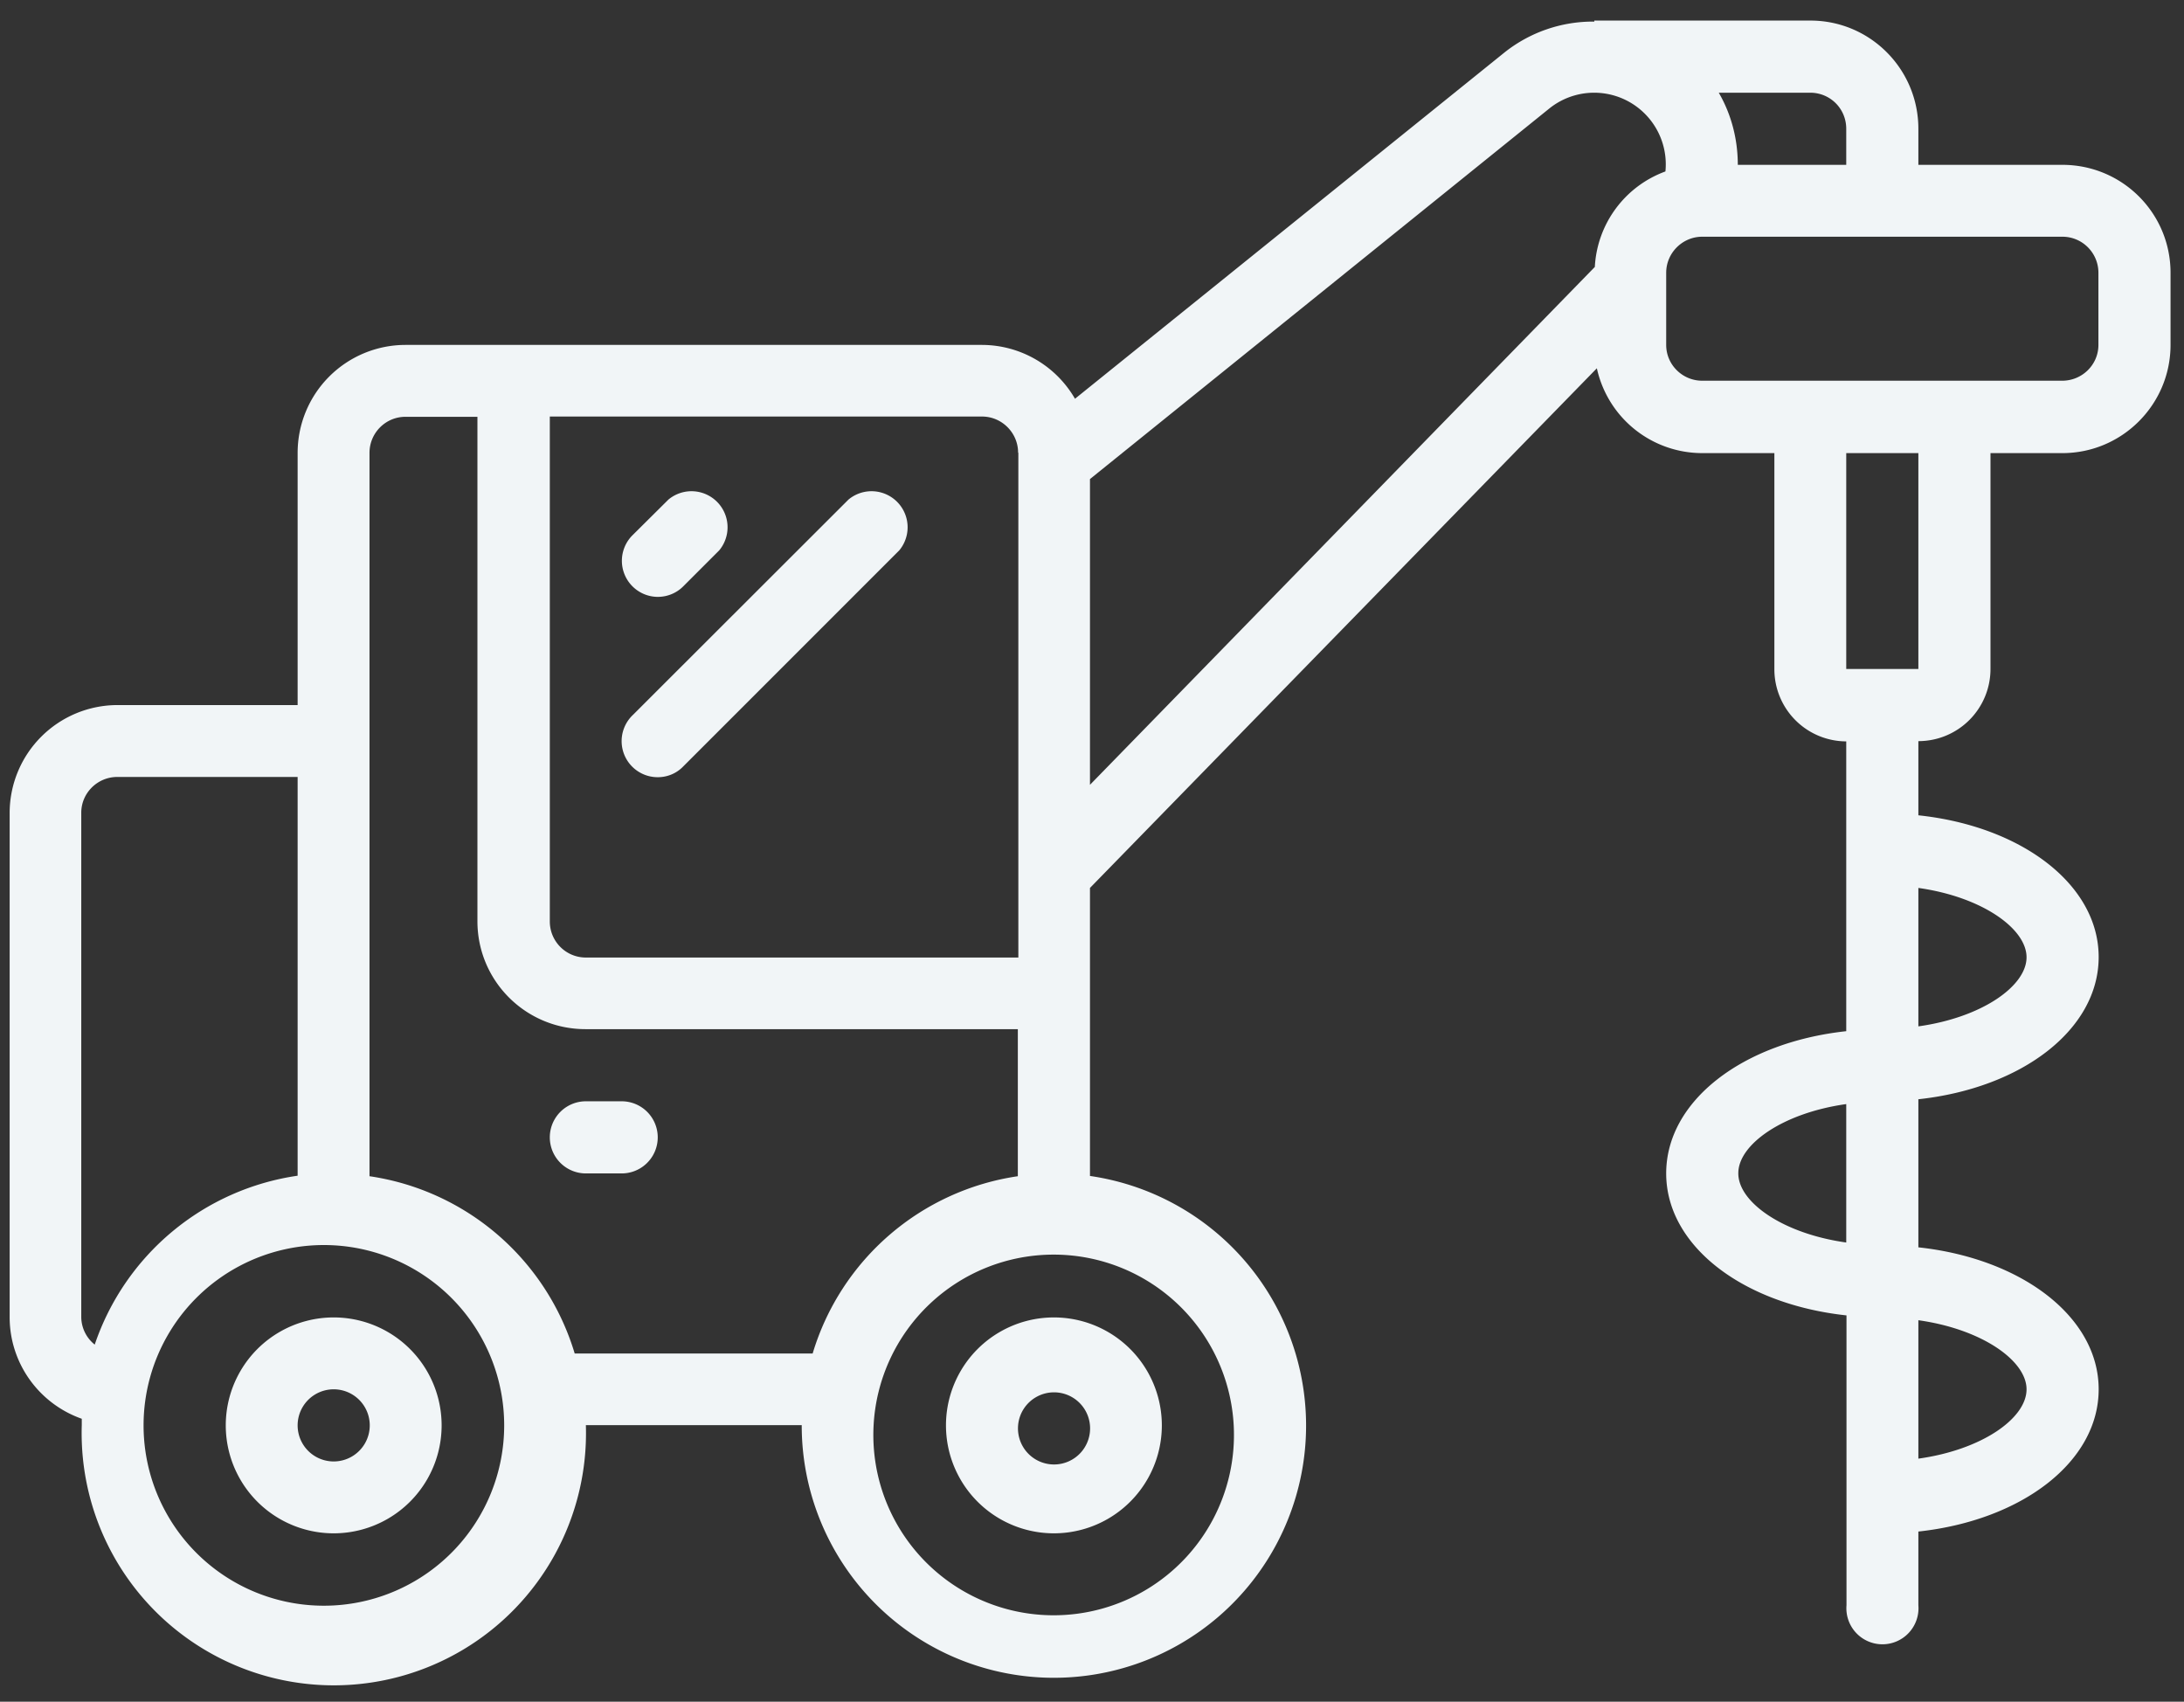 <svg width="86" height="67" viewBox="0 0 86 67" fill="none" xmlns="http://www.w3.org/2000/svg"><rect x="0" y="0" width="86" height="67" fill="#333333" stroke="none"/><path d="M81.21 6.49h-5.67V5.07c0-2.35-1.9-4.26-4.25-4.26h-8.51v.04a5.6 5.6 0 0 0-3.53 1.21L42.33 15.7a4.24 4.24 0 0 0-3.66-2.12h-22.7a4.25 4.25 0 0 0-4.25 4.25v9.93H4.63A4.25 4.25 0 0 0 .38 32v19.86c0 1.8 1.14 3.4 2.84 4v.25a9.93 9.93 0 1 0 19.85 0h8.5a9.93 9.93 0 1 0 11.35-9.81V34.96L62.88 14.5a4.25 4.25 0 0 0 4.15 3.34h2.84v8.51a2.84 2.84 0 0 0 2.83 2.84V40.6c-4.07.44-7.09 2.74-7.09 5.6 0 2.85 3.02 5.15 7.1 5.59V63.2a1.42 1.42 0 1 0 2.83 0V60.3c4.07-.44 7.1-2.74 7.1-5.6 0-2.85-3.03-5.15-7.1-5.59v-5.83c4.07-.44 7.1-2.74 7.1-5.6 0-2.85-3.03-5.15-7.1-5.58v-2.92a2.84 2.84 0 0 0 2.84-2.84v-8.5h2.83c2.35 0 4.26-1.91 4.26-4.26v-2.84c0-2.35-1.9-4.25-4.26-4.25Zm-12.76 39.7c0-1.13 1.75-2.37 4.25-2.72v5.45c-2.5-.35-4.25-1.59-4.25-2.72ZM79.8 54.7c0 1.14-1.75 2.38-4.26 2.73v-5.45c2.5.35 4.26 1.59 4.26 2.72Zm0-17.01c0 1.13-1.75 2.37-4.26 2.72v-5.45c2.5.35 4.26 1.6 4.26 2.73ZM72.7 5.07v1.42h-4.27c0-1-.25-1.98-.75-2.84h3.6c.79 0 1.42.63 1.42 1.42ZM40.1 17.83V37.7H23.07c-.79 0-1.42-.64-1.42-1.42V16.4h17.02c.78 0 1.42.64 1.42 1.42ZM3.2 51.87V32c0-.78.64-1.41 1.42-1.41h7.1v15.7a9.94 9.94 0 0 0-7.99 6.65 1.4 1.4 0 0 1-.53-1.08Zm9.93 11.34a7.1 7.1 0 1 1 0-14.18 7.1 7.1 0 0 1 0 14.18Zm9.5-9.92a9.94 9.94 0 0 0-8.08-6.98V17.83c0-.78.63-1.42 1.42-1.42h2.83v19.86c0 2.35 1.9 4.25 4.26 4.25h17.02v5.79A9.94 9.94 0 0 0 32 53.29h-9.35Zm25.95 2.83a7.1 7.1 0 1 1-14.18 0 7.1 7.1 0 0 1 14.18 0Zm-5.67-37.25 18.1-14.6a2.82 2.82 0 0 1 4.57 2.48 4.24 4.24 0 0 0-2.78 3.76L42.92 30.9V18.86Zm32.62 7.47H72.7v-8.5h2.84v8.5Zm7.1-12.76c0 .78-.64 1.41-1.43 1.41H67.03c-.78 0-1.42-.63-1.42-1.41v-2.84c0-.78.64-1.42 1.42-1.42h14.18c.79 0 1.42.64 1.42 1.42v2.84Z" fill="#F1F5F7"/><path d="M25.9 23.5c.38 0 .74-.15 1-.41l1.42-1.42a1.42 1.42 0 0 0-2-2l-1.42 1.41a1.42 1.42 0 0 0 1 2.42ZM25.9 30.6c.38 0 .74-.15 1-.42l8.51-8.51a1.42 1.42 0 0 0-2-2l-8.51 8.5a1.42 1.42 0 0 0 1 2.43ZM13.14 51.87a4.25 4.25 0 1 0 0 8.5 4.25 4.25 0 0 0 0-8.5Zm0 5.67a1.42 1.42 0 1 1 0-2.84 1.42 1.42 0 0 1 0 2.84ZM37.25 56.12a4.25 4.25 0 1 0 8.5 0 4.25 4.25 0 0 0-8.5 0Zm5.67 0a1.42 1.42 0 1 1-2.83 0 1.42 1.42 0 0 1 2.83 0ZM24.48 43.36h-1.41a1.42 1.42 0 0 0 0 2.84h1.41a1.42 1.42 0 0 0 0-2.84Z" fill="#F1F5F7"/></svg>